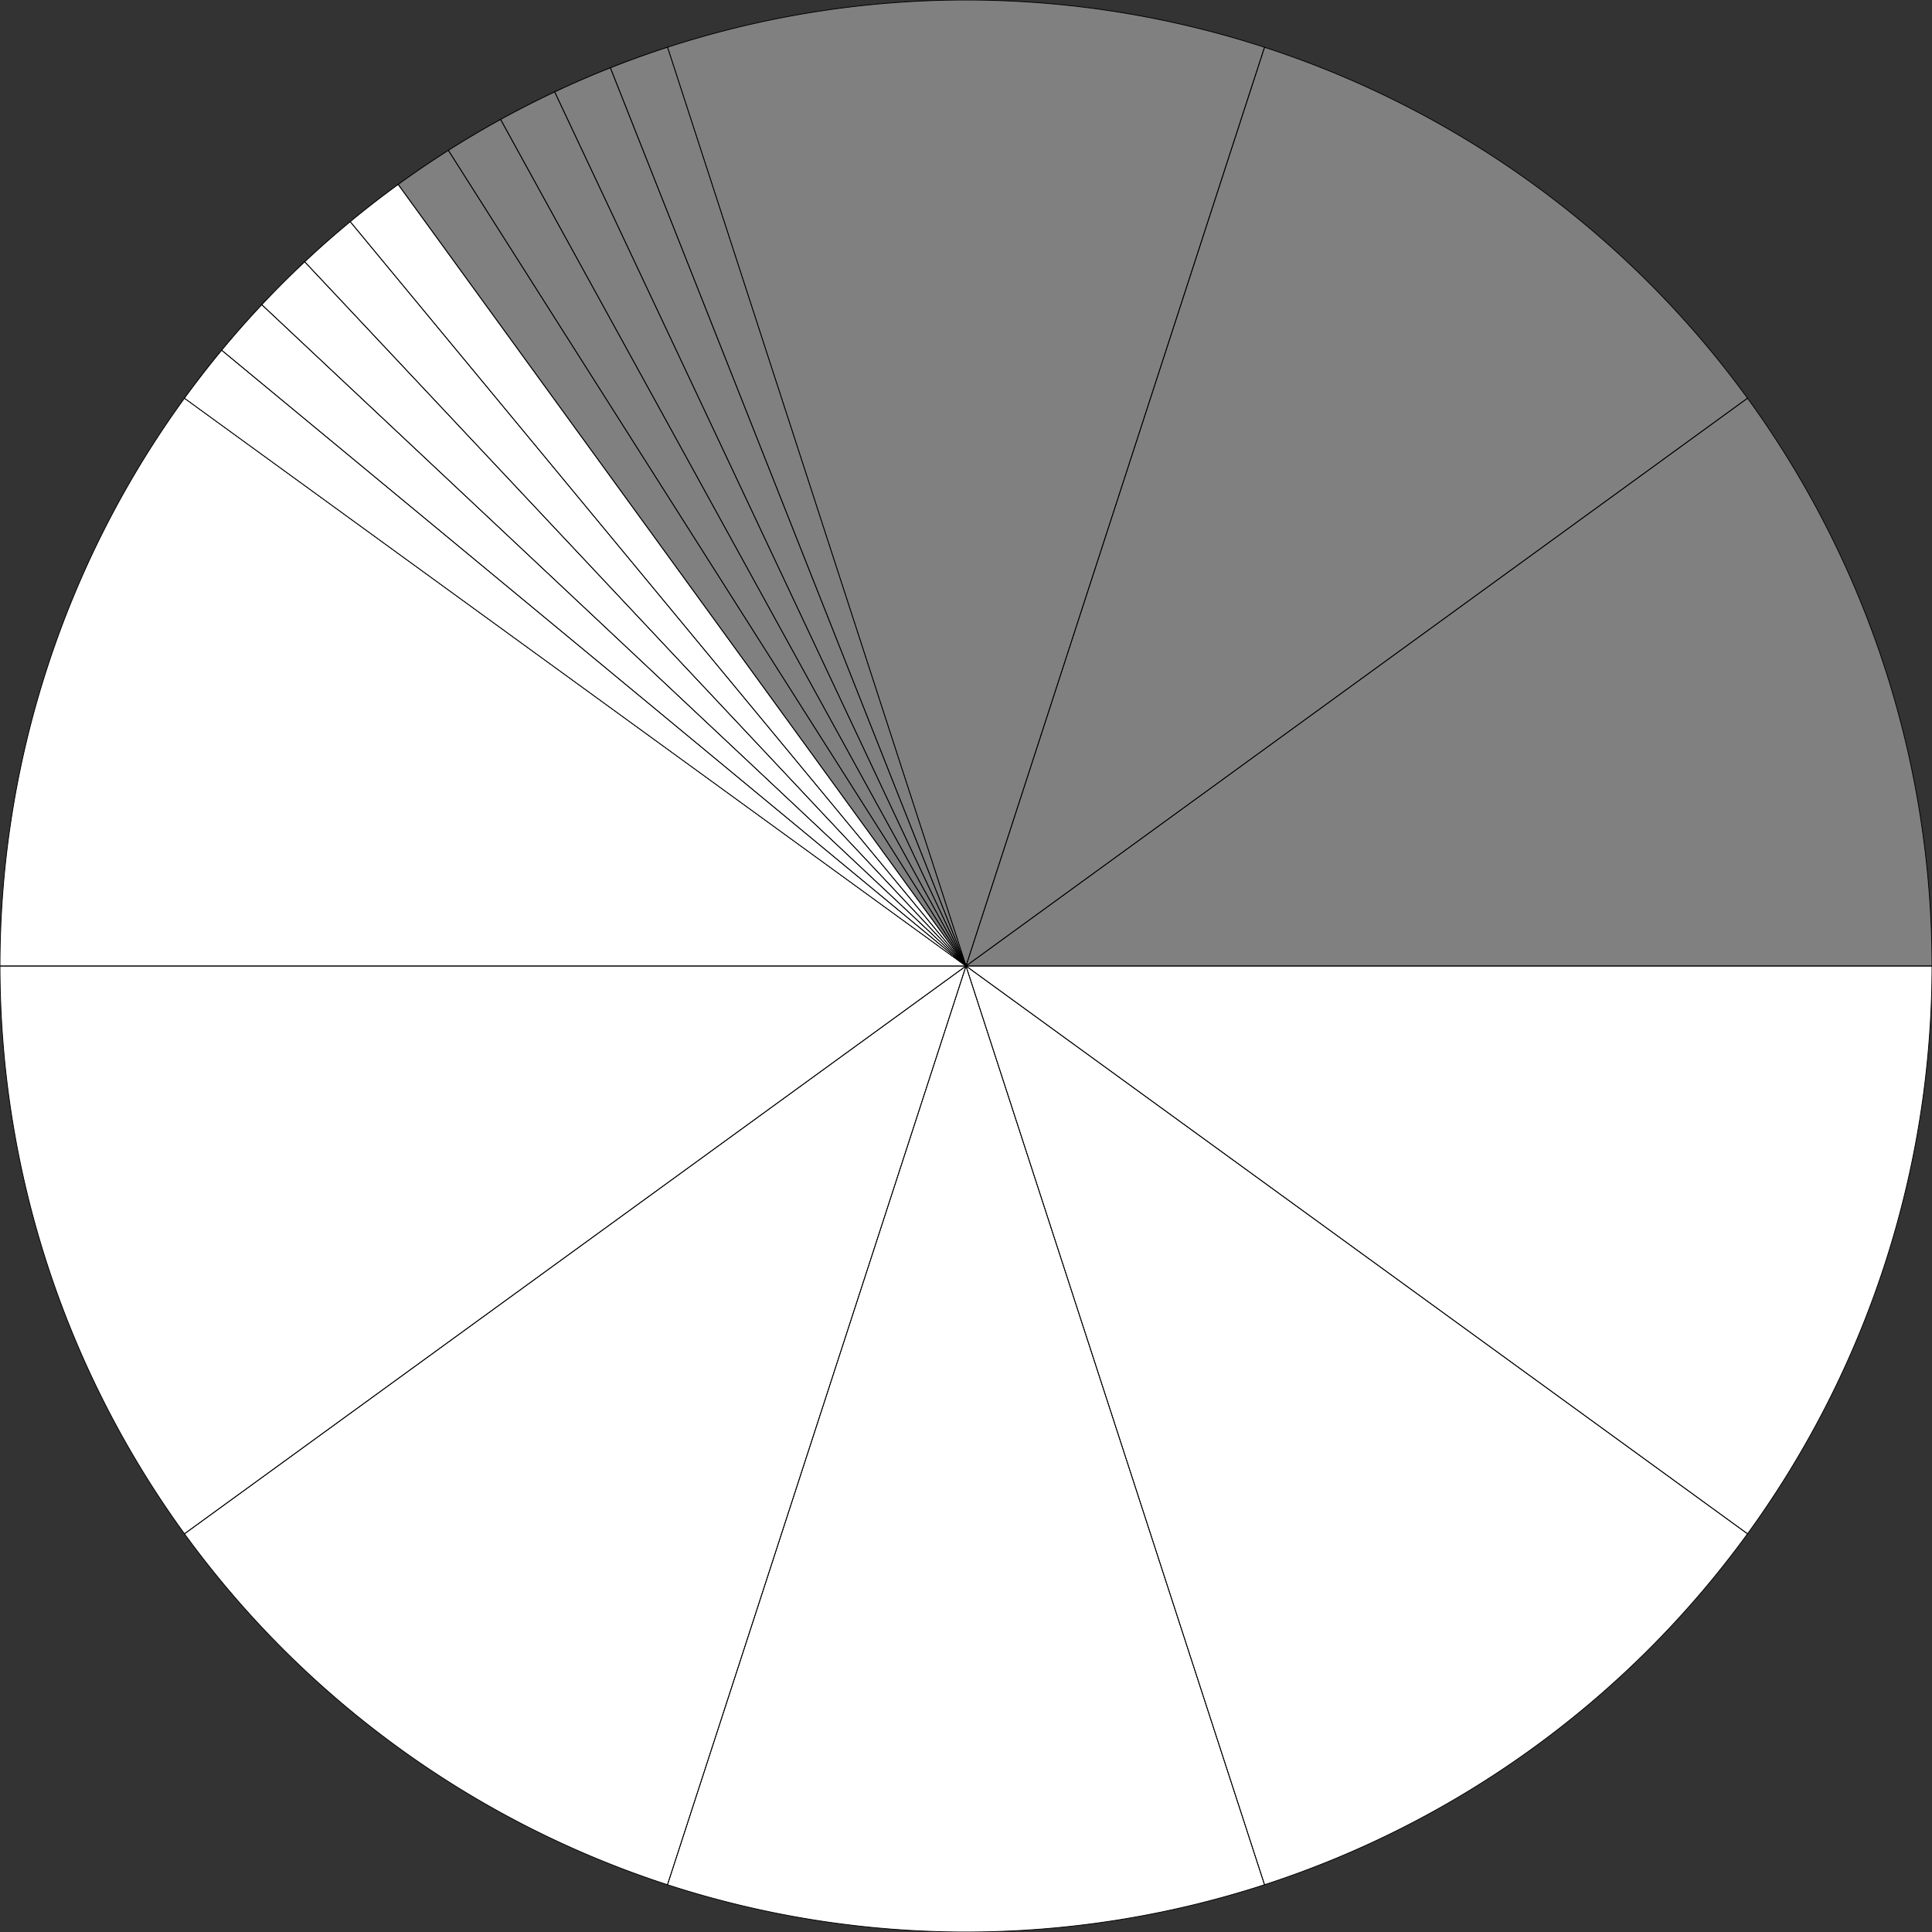 <?xml version="1.0"?>
<!DOCTYPE svg PUBLIC '-//W3C//DTD SVG 1.0//EN'
          'http://www.w3.org/TR/2001/REC-SVG-20010904/DTD/svg10.dtd'>
<svg fill-opacity="1" xmlns:xlink="http://www.w3.org/1999/xlink" color-rendering="auto" color-interpolation="auto" text-rendering="auto" stroke="black" stroke-linecap="square" width="500" stroke-miterlimit="10" shape-rendering="auto" stroke-opacity="1" fill="black" stroke-dasharray="none" font-weight="normal" stroke-width="1" height="500" xmlns="http://www.w3.org/2000/svg" font-family="'Dialog'" font-style="normal" stroke-linejoin="miter" font-size="12px" stroke-dashoffset="0" image-rendering="auto"
><rect width="100%" height="100%" fill="#333333" stroke="none"/><!--Generated by the Batik Graphics2D SVG Generator--><defs id="genericDefs"
  /><g
  ><g fill="gray" stroke-width="0.2" stroke="gray"
    ><path d="M500 250 A250 250 0 0 0 452.254 103.054L 250 250 Z" stroke="none"
      /><path d="M452.254 103.054 A250 250 0 0 0 327.254 12.236L 250 250 Z" stroke="none"
      /><path d="M327.254 12.236 A250 250 0 0 0 172.746 12.236L 250 250 Z" stroke="none"
      /><path fill="white" d="M172.746 12.236 A250 250 0 0 0 47.746 103.054L 250 250 Z" stroke="none"
      /><path fill="white" d="M47.746 103.054 A250 250 0 0 0 0 250L 250 250 Z" stroke="none"
      /><path fill="white" d="M0 250 A250 250 0 0 0 47.746 396.946L 250 250 Z" stroke="none"
      /><path fill="white" d="M47.746 396.946 A250 250 0 0 0 172.746 487.764L 250 250 Z" stroke="none"
      /><path fill="white" d="M172.746 487.764 A250 250 0 0 0 327.254 487.764L 250 250 Z" stroke="none"
      /><path fill="white" d="M327.254 487.764 A250 250 0 0 0 452.254 396.946L 250 250 Z" stroke="none"
      /><path fill="white" d="M452.254 396.946 A250 250 0 0 0 500 250L 250 250 Z" stroke="none"
      /><path fill="none" d="M500 250 A250 250 0 0 0 452.254 103.054L 250 250 Z" stroke="black"
      /><path fill="none" d="M452.254 103.054 A250 250 0 0 0 327.254 12.236L 250 250 Z" stroke="black"
      /><path fill="none" d="M327.254 12.236 A250 250 0 0 0 172.746 12.236L 250 250 Z" stroke="black"
      /><path fill="none" d="M172.746 12.236 A250 250 0 0 0 47.746 103.054L 250 250 Z" stroke="black"
      /><path fill="none" d="M47.746 103.054 A250 250 0 0 0 0 250L 250 250 Z" stroke="black"
      /><path fill="none" d="M0 250 A250 250 0 0 0 47.746 396.946L 250 250 Z" stroke="black"
      /><path fill="none" d="M47.746 396.946 A250 250 0 0 0 172.746 487.764L 250 250 Z" stroke="black"
      /><path fill="none" d="M172.746 487.764 A250 250 0 0 0 327.254 487.764L 250 250 Z" stroke="black"
      /><path fill="none" d="M327.254 487.764 A250 250 0 0 0 452.254 396.946L 250 250 Z" stroke="black"
      /><path fill="none" d="M452.254 396.946 A250 250 0 0 0 500 250L 250 250 Z" stroke="black"
      /><path d="M172.746 12.236 A250 250 0 0 0 157.969 17.556L 250 250 Z" stroke="none"
      /><path d="M157.969 17.556 A250 250 0 0 0 143.555 23.793L 250 250 Z" stroke="none"
      /><path d="M143.555 23.793 A250 250 0 0 0 129.562 30.923L 250 250 Z" stroke="none"
      /><path d="M129.562 30.923 A250 250 0 0 0 116.043 38.918L 250 250 Z" stroke="none"
      /><path d="M116.043 38.918 A250 250 0 0 0 103.054 47.746L 250 250 Z" stroke="none"
      /><path fill="white" d="M103.054 47.746 A250 250 0 0 0 90.644 57.372L 250 250 Z" stroke="none"
      /><path fill="white" d="M90.644 57.372 A250 250 0 0 0 78.863 67.758L 250 250 Z" stroke="none"
      /><path fill="white" d="M78.863 67.758 A250 250 0 0 0 67.758 78.863L 250 250 Z" stroke="none"
      /><path fill="white" d="M67.758 78.863 A250 250 0 0 0 57.372 90.644L 250 250 Z" stroke="none"
      /><path fill="white" d="M57.372 90.644 A250 250 0 0 0 47.746 103.054L 250 250 Z" stroke="none"
      /><path fill="none" d="M172.746 12.236 A250 250 0 0 0 157.969 17.556L 250 250 Z" stroke="black"
      /><path fill="none" d="M157.969 17.556 A250 250 0 0 0 143.555 23.793L 250 250 Z" stroke="black"
      /><path fill="none" d="M143.555 23.793 A250 250 0 0 0 129.562 30.923L 250 250 Z" stroke="black"
      /><path fill="none" d="M129.562 30.923 A250 250 0 0 0 116.043 38.918L 250 250 Z" stroke="black"
      /><path fill="none" d="M116.043 38.918 A250 250 0 0 0 103.054 47.746L 250 250 Z" stroke="black"
      /><path fill="none" d="M103.054 47.746 A250 250 0 0 0 90.644 57.372L 250 250 Z" stroke="black"
      /><path fill="none" d="M90.644 57.372 A250 250 0 0 0 78.863 67.758L 250 250 Z" stroke="black"
      /><path fill="none" d="M78.863 67.758 A250 250 0 0 0 67.758 78.863L 250 250 Z" stroke="black"
      /><path fill="none" d="M67.758 78.863 A250 250 0 0 0 57.372 90.644L 250 250 Z" stroke="black"
      /><path fill="none" d="M57.372 90.644 A250 250 0 0 0 47.746 103.054L 250 250 Z" stroke="black"
    /></g
  ></g
></svg
>
